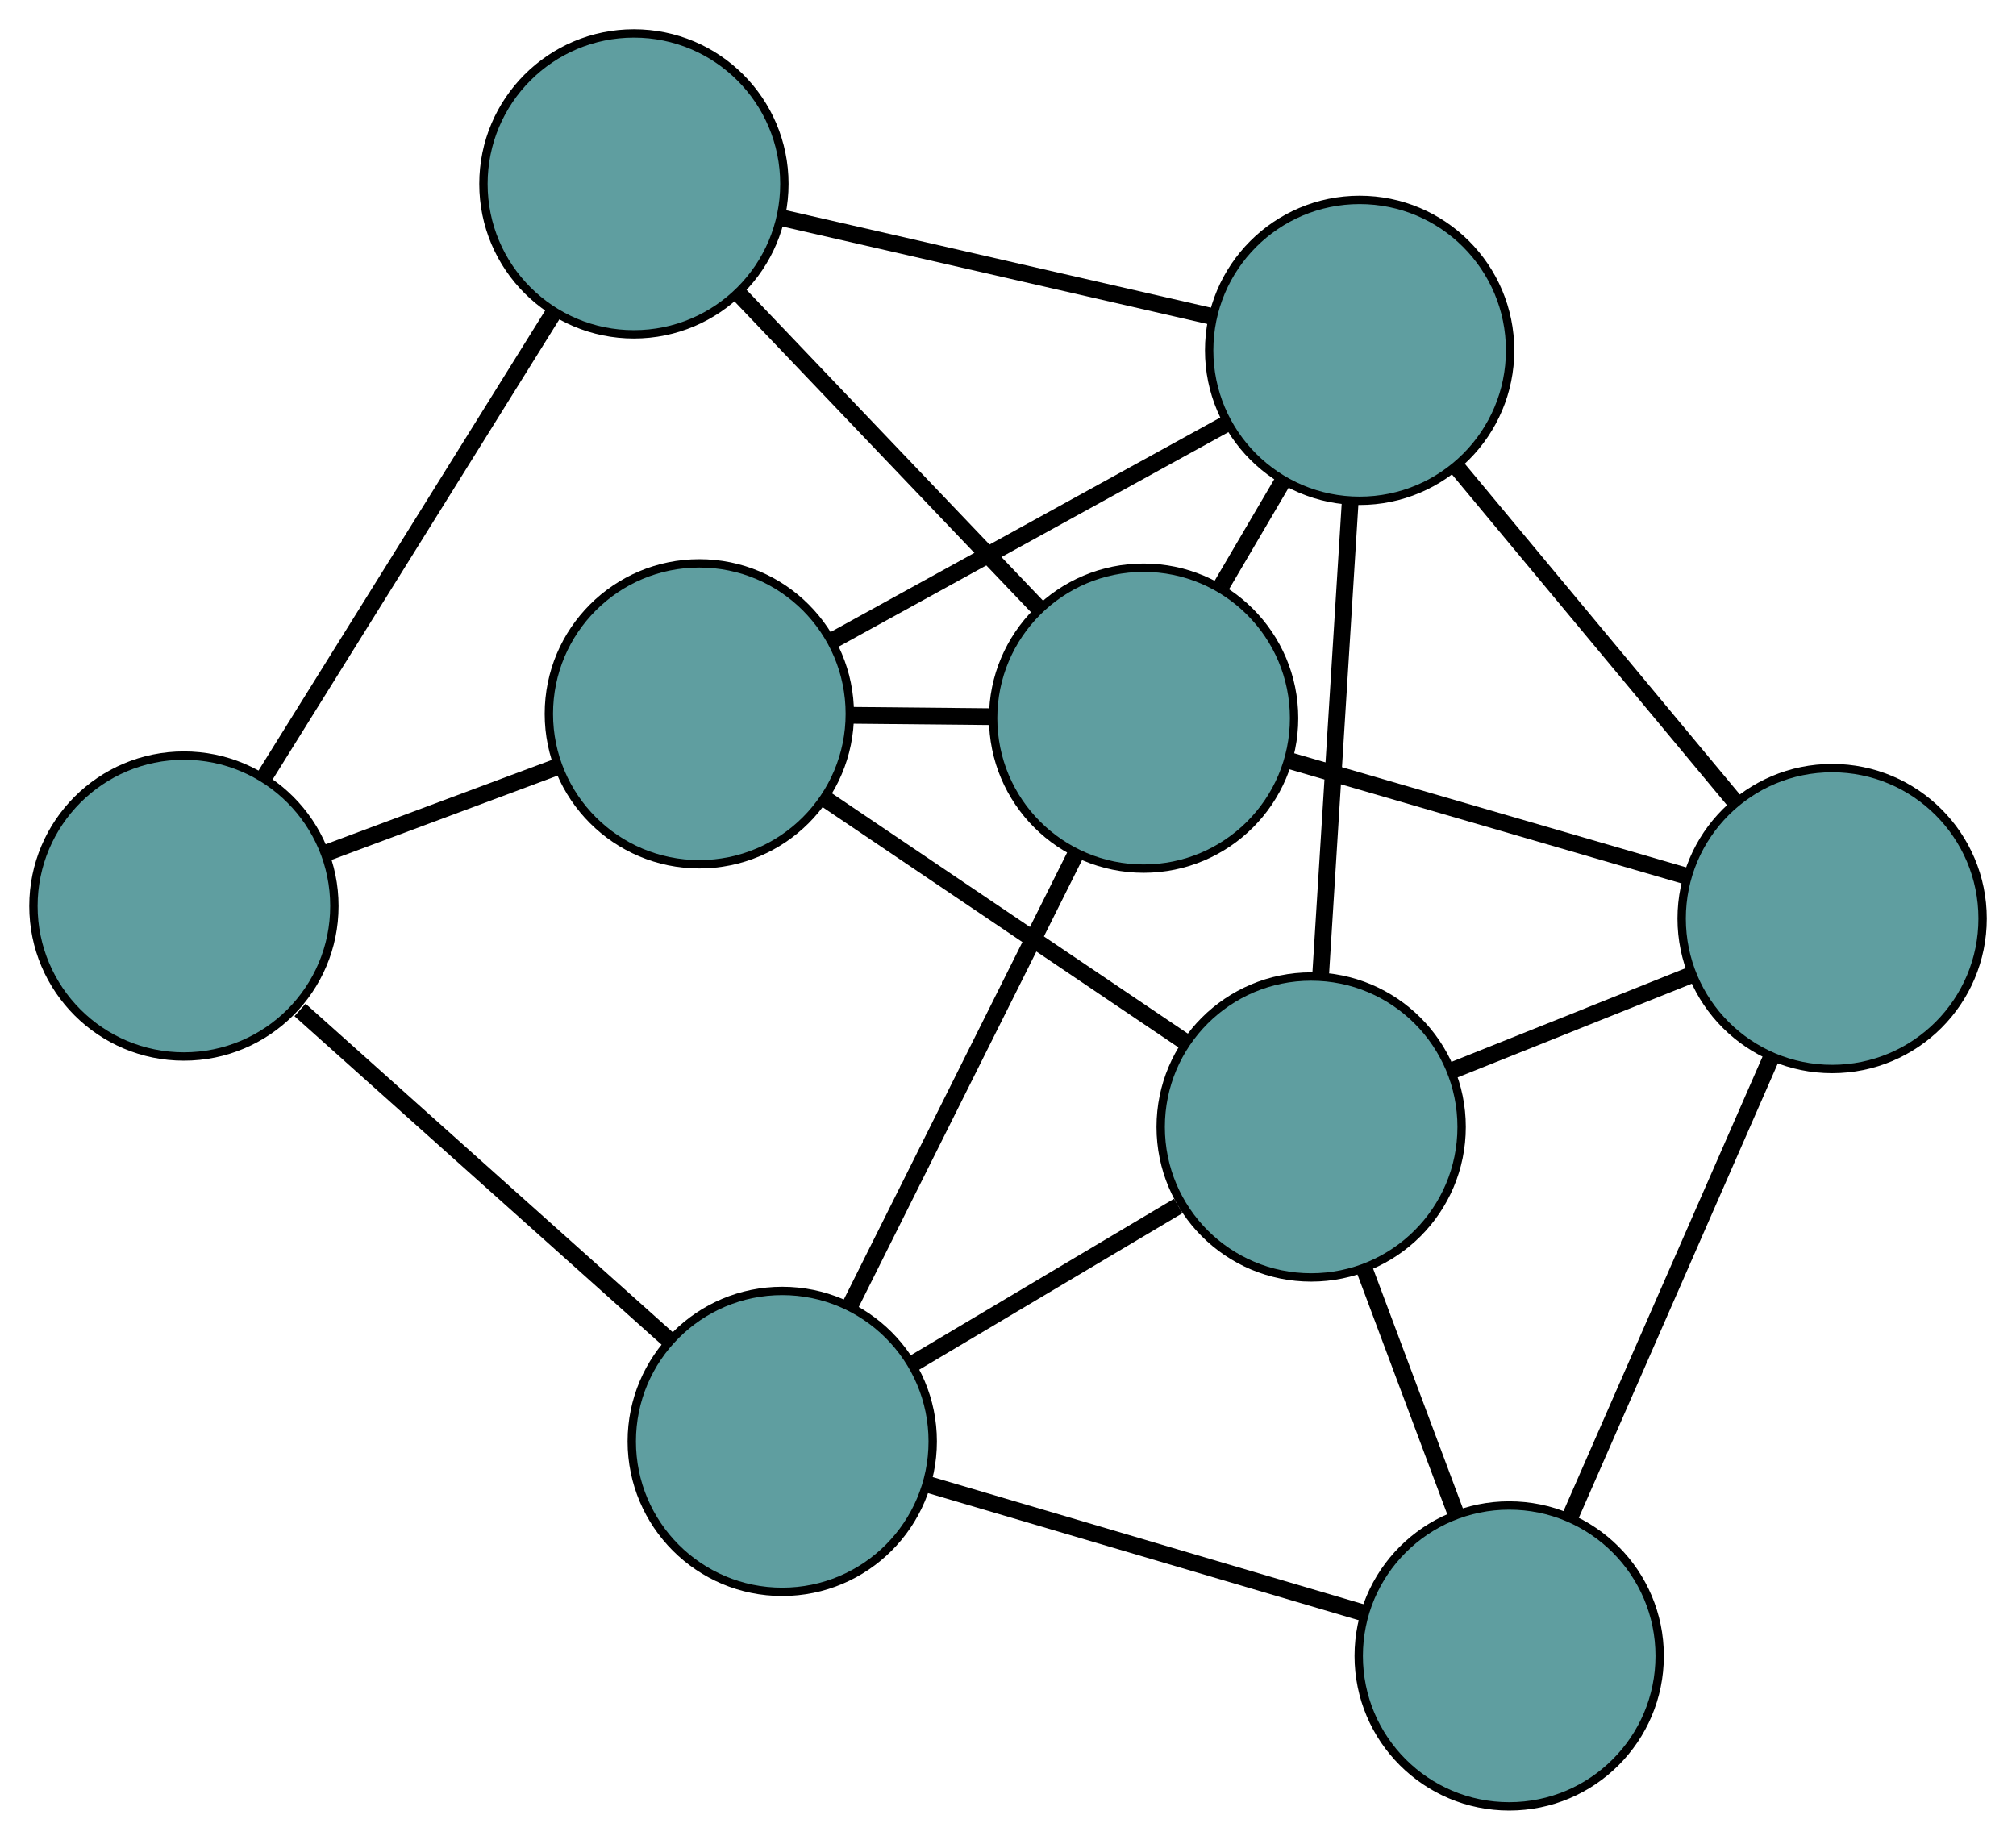 <?xml version="1.0" encoding="UTF-8" standalone="no"?>
<!DOCTYPE svg PUBLIC "-//W3C//DTD SVG 1.1//EN"
 "http://www.w3.org/Graphics/SVG/1.1/DTD/svg11.dtd">
<!-- Generated by graphviz version 2.36.0 (20140111.2315)
 -->
<!-- Title: G Pages: 1 -->
<svg width="100%" height="100%"
 viewBox="0.00 0.00 241.16 220.11" xmlns="http://www.w3.org/2000/svg" xmlns:xlink="http://www.w3.org/1999/xlink">
<g id="graph0" class="graph" transform="scale(1 1) rotate(0) translate(4 216.11)">
<title>G</title>
<!-- 0 -->
<g id="node1" class="node"><title>0</title>
<ellipse fill="cadetblue" stroke="black" cx="89.574" cy="-43.667" rx="18" ry="18"/>
</g>
<!-- 4 -->
<g id="node5" class="node"><title>4</title>
<ellipse fill="cadetblue" stroke="black" cx="176.535" cy="-18" rx="18" ry="18"/>
</g>
<!-- 0&#45;&#45;4 -->
<g id="edge1" class="edge"><title>0&#45;&#45;4</title>
<path fill="none" stroke="black" stroke-width="2" d="M107.172,-38.473C122.359,-33.99 144.169,-27.553 159.26,-23.099"/>
</g>
<!-- 5 -->
<g id="node6" class="node"><title>5</title>
<ellipse fill="cadetblue" stroke="black" cx="18" cy="-107.713" rx="18" ry="18"/>
</g>
<!-- 0&#45;&#45;5 -->
<g id="edge2" class="edge"><title>0&#45;&#45;5</title>
<path fill="none" stroke="black" stroke-width="2" d="M76.111,-55.714C63.477,-67.019 44.662,-83.855 31.89,-95.283"/>
</g>
<!-- 6 -->
<g id="node7" class="node"><title>6</title>
<ellipse fill="cadetblue" stroke="black" cx="132.802" cy="-130.191" rx="18" ry="18"/>
</g>
<!-- 0&#45;&#45;6 -->
<g id="edge3" class="edge"><title>0&#45;&#45;6</title>
<path fill="none" stroke="black" stroke-width="2" d="M97.705,-59.941C105.433,-75.41 116.991,-98.544 124.708,-113.989"/>
</g>
<!-- 7 -->
<g id="node8" class="node"><title>7</title>
<ellipse fill="cadetblue" stroke="black" cx="152.844" cy="-81.283" rx="18" ry="18"/>
</g>
<!-- 0&#45;&#45;7 -->
<g id="edge4" class="edge"><title>0&#45;&#45;7</title>
<path fill="none" stroke="black" stroke-width="2" d="M105.214,-52.965C114.874,-58.709 127.236,-66.058 136.944,-71.831"/>
</g>
<!-- 1 -->
<g id="node2" class="node"><title>1</title>
<ellipse fill="cadetblue" stroke="black" cx="215.165" cy="-106.218" rx="18" ry="18"/>
</g>
<!-- 1&#45;&#45;4 -->
<g id="edge5" class="edge"><title>1&#45;&#45;4</title>
<path fill="none" stroke="black" stroke-width="2" d="M207.899,-89.625C200.993,-73.853 190.664,-50.266 183.769,-34.519"/>
</g>
<!-- 1&#45;&#45;6 -->
<g id="edge6" class="edge"><title>1&#45;&#45;6</title>
<path fill="none" stroke="black" stroke-width="2" d="M197.698,-111.302C183.721,-115.37 164.215,-121.048 150.244,-125.114"/>
</g>
<!-- 1&#45;&#45;7 -->
<g id="edge7" class="edge"><title>1&#45;&#45;7</title>
<path fill="none" stroke="black" stroke-width="2" d="M198.135,-99.404C189.342,-95.886 178.643,-91.606 169.853,-88.088"/>
</g>
<!-- 8 -->
<g id="node9" class="node"><title>8</title>
<ellipse fill="cadetblue" stroke="black" cx="158.644" cy="-174.195" rx="18" ry="18"/>
</g>
<!-- 1&#45;&#45;8 -->
<g id="edge8" class="edge"><title>1&#45;&#45;8</title>
<path fill="none" stroke="black" stroke-width="2" d="M203.454,-120.303C193.753,-131.969 180.037,-148.467 170.34,-160.128"/>
</g>
<!-- 2 -->
<g id="node3" class="node"><title>2</title>
<ellipse fill="cadetblue" stroke="black" cx="79.656" cy="-130.711" rx="18" ry="18"/>
</g>
<!-- 2&#45;&#45;5 -->
<g id="edge9" class="edge"><title>2&#45;&#45;5</title>
<path fill="none" stroke="black" stroke-width="2" d="M62.482,-124.305C53.93,-121.115 43.622,-117.27 35.083,-114.085"/>
</g>
<!-- 2&#45;&#45;6 -->
<g id="edge10" class="edge"><title>2&#45;&#45;6</title>
<path fill="none" stroke="black" stroke-width="2" d="M97.946,-130.532C103.351,-130.479 109.263,-130.421 114.659,-130.368"/>
</g>
<!-- 2&#45;&#45;7 -->
<g id="edge11" class="edge"><title>2&#45;&#45;7</title>
<path fill="none" stroke="black" stroke-width="2" d="M94.821,-120.469C107.382,-111.986 125.143,-99.991 137.699,-91.512"/>
</g>
<!-- 2&#45;&#45;8 -->
<g id="edge12" class="edge"><title>2&#45;&#45;8</title>
<path fill="none" stroke="black" stroke-width="2" d="M95.641,-139.511C109.345,-147.055 128.987,-157.868 142.684,-165.408"/>
</g>
<!-- 3 -->
<g id="node4" class="node"><title>3</title>
<ellipse fill="cadetblue" stroke="black" cx="71.831" cy="-194.11" rx="18" ry="18"/>
</g>
<!-- 3&#45;&#45;5 -->
<g id="edge13" class="edge"><title>3&#45;&#45;5</title>
<path fill="none" stroke="black" stroke-width="2" d="M62.207,-178.664C52.409,-162.938 37.309,-138.703 27.541,-123.025"/>
</g>
<!-- 3&#45;&#45;6 -->
<g id="edge14" class="edge"><title>3&#45;&#45;6</title>
<path fill="none" stroke="black" stroke-width="2" d="M84.465,-180.866C94.929,-169.896 109.726,-154.383 120.185,-143.418"/>
</g>
<!-- 3&#45;&#45;8 -->
<g id="edge15" class="edge"><title>3&#45;&#45;8</title>
<path fill="none" stroke="black" stroke-width="2" d="M89.399,-190.08C104.362,-186.647 125.765,-181.738 140.805,-178.287"/>
</g>
<!-- 4&#45;&#45;7 -->
<g id="edge16" class="edge"><title>4&#45;&#45;7</title>
<path fill="none" stroke="black" stroke-width="2" d="M170.187,-34.959C166.787,-44.038 162.612,-55.191 159.21,-64.278"/>
</g>
<!-- 6&#45;&#45;8 -->
<g id="edge17" class="edge"><title>6&#45;&#45;8</title>
<path fill="none" stroke="black" stroke-width="2" d="M142.132,-146.077C144.503,-150.115 147.049,-154.45 149.415,-158.479"/>
</g>
<!-- 7&#45;&#45;8 -->
<g id="edge18" class="edge"><title>7&#45;&#45;8</title>
<path fill="none" stroke="black" stroke-width="2" d="M153.99,-99.64C155.013,-116.034 156.504,-139.907 157.52,-156.193"/>
</g>
</g>
</svg>

